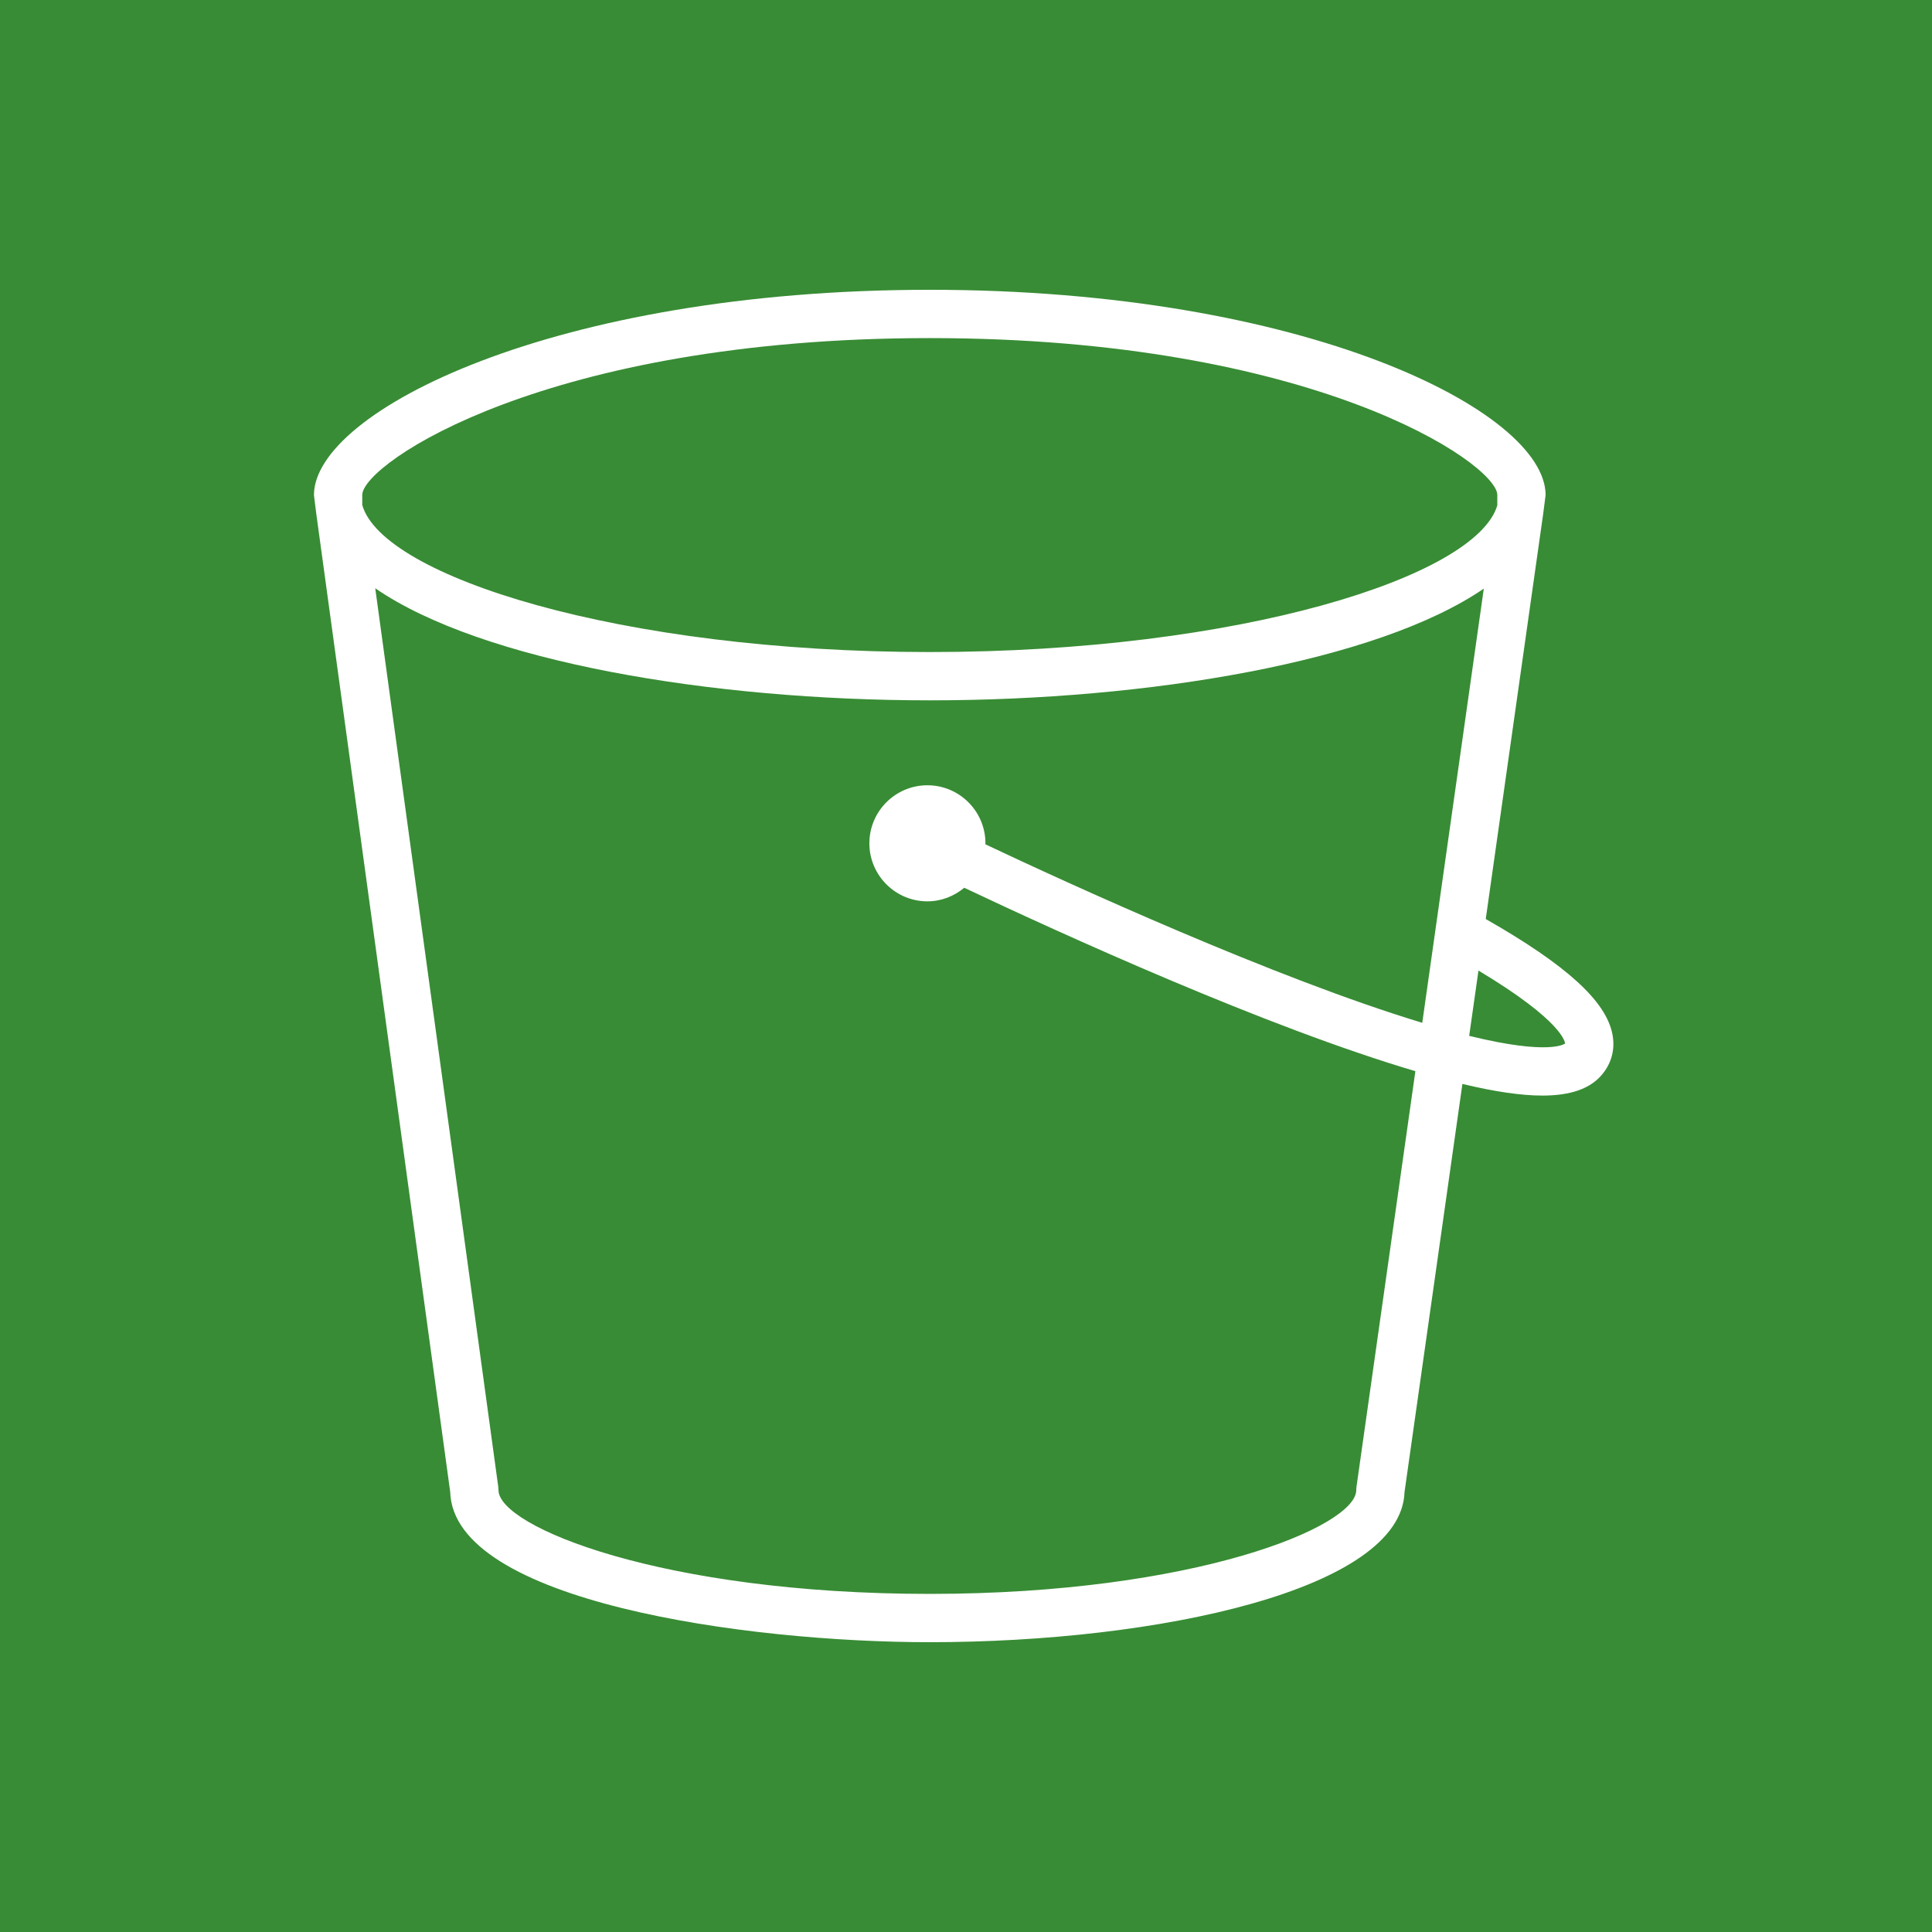 <?xml version="1.0" encoding="UTF-8"?>
<svg width="256px" height="256px" viewBox="0 0 256 256" version="1.1" xmlns="http://www.w3.org/2000/svg" xmlns:xlink="http://www.w3.org/1999/xlink" preserveAspectRatio="xMidYMid">
    <title>AWS Simple Storage Service (S3)</title>
    <defs>
        <linearGradient x1="0%" y1="100%" x2="100%" y2="0%" id="linearGradient-1">
            <stop stop-color="#1B660F" offset="0%"></stop>
            <stop stop-color="#6CAE3E" offset="100%"></stop>
        </linearGradient>
    </defs>
    <g>
        <rect fill="#388c35" x="0" y="0" width="256" height="256"></rect>
        <path d="M194.675,137.256 L195.904,128.604 C207.235,135.391 207.382,138.194 207.379,138.271 C207.36,138.287 205.427,139.9 194.675,137.256 L194.675,137.256 Z M188.457,135.528 C168.873,129.602 141.6,117.09 130.563,111.874 C130.563,111.829 130.576,111.788 130.576,111.743 C130.576,107.503 127.126,104.053 122.883,104.053 C118.646,104.053 115.196,107.503 115.196,111.743 C115.196,115.983 118.646,119.432 122.883,119.432 C124.745,119.432 126.435,118.738 127.769,117.634 C140.755,123.781 167.817,136.111 187.545,141.935 L179.744,196.994 C179.721,197.144 179.712,197.295 179.712,197.445 C179.712,202.293 158.249,211.199 123.18,211.199 C87.74,211.199 66.051,202.293 66.051,197.445 C66.051,197.298 66.041,197.154 66.022,197.01 L49.721,77.948 C63.83,87.66 94.176,92.799 123.2,92.799 C152.179,92.799 182.473,87.679 196.611,77.996 L188.457,135.528 Z M48,65.528 C48.23,61.317 72.428,44.799 123.2,44.799 C173.964,44.799 198.166,61.314 198.4,65.528 L198.4,66.965 C195.616,76.408 164.256,86.399 123.2,86.399 C82.073,86.399 50.697,76.376 48,66.92 L48,65.528 Z M204.8,65.599 C204.8,54.511 173.011,38.399 123.2,38.399 C73.388,38.399 41.6,54.511 41.6,65.599 L41.9,68.012 L59.654,197.688 C60.08,212.191 98.755,217.599 123.18,217.599 C153.491,217.599 185.692,210.629 186.108,197.698 L193.776,143.628 C198.041,144.648 201.552,145.17 204.371,145.17 C208.156,145.17 210.716,144.245 212.268,142.396 C213.542,140.879 214.028,139.042 213.664,137.087 C212.835,132.658 207.577,127.884 196.87,121.775 L204.473,68.136 L204.8,65.599 Z" fill="#FFFFFF"></path>
    </g>
</svg>
